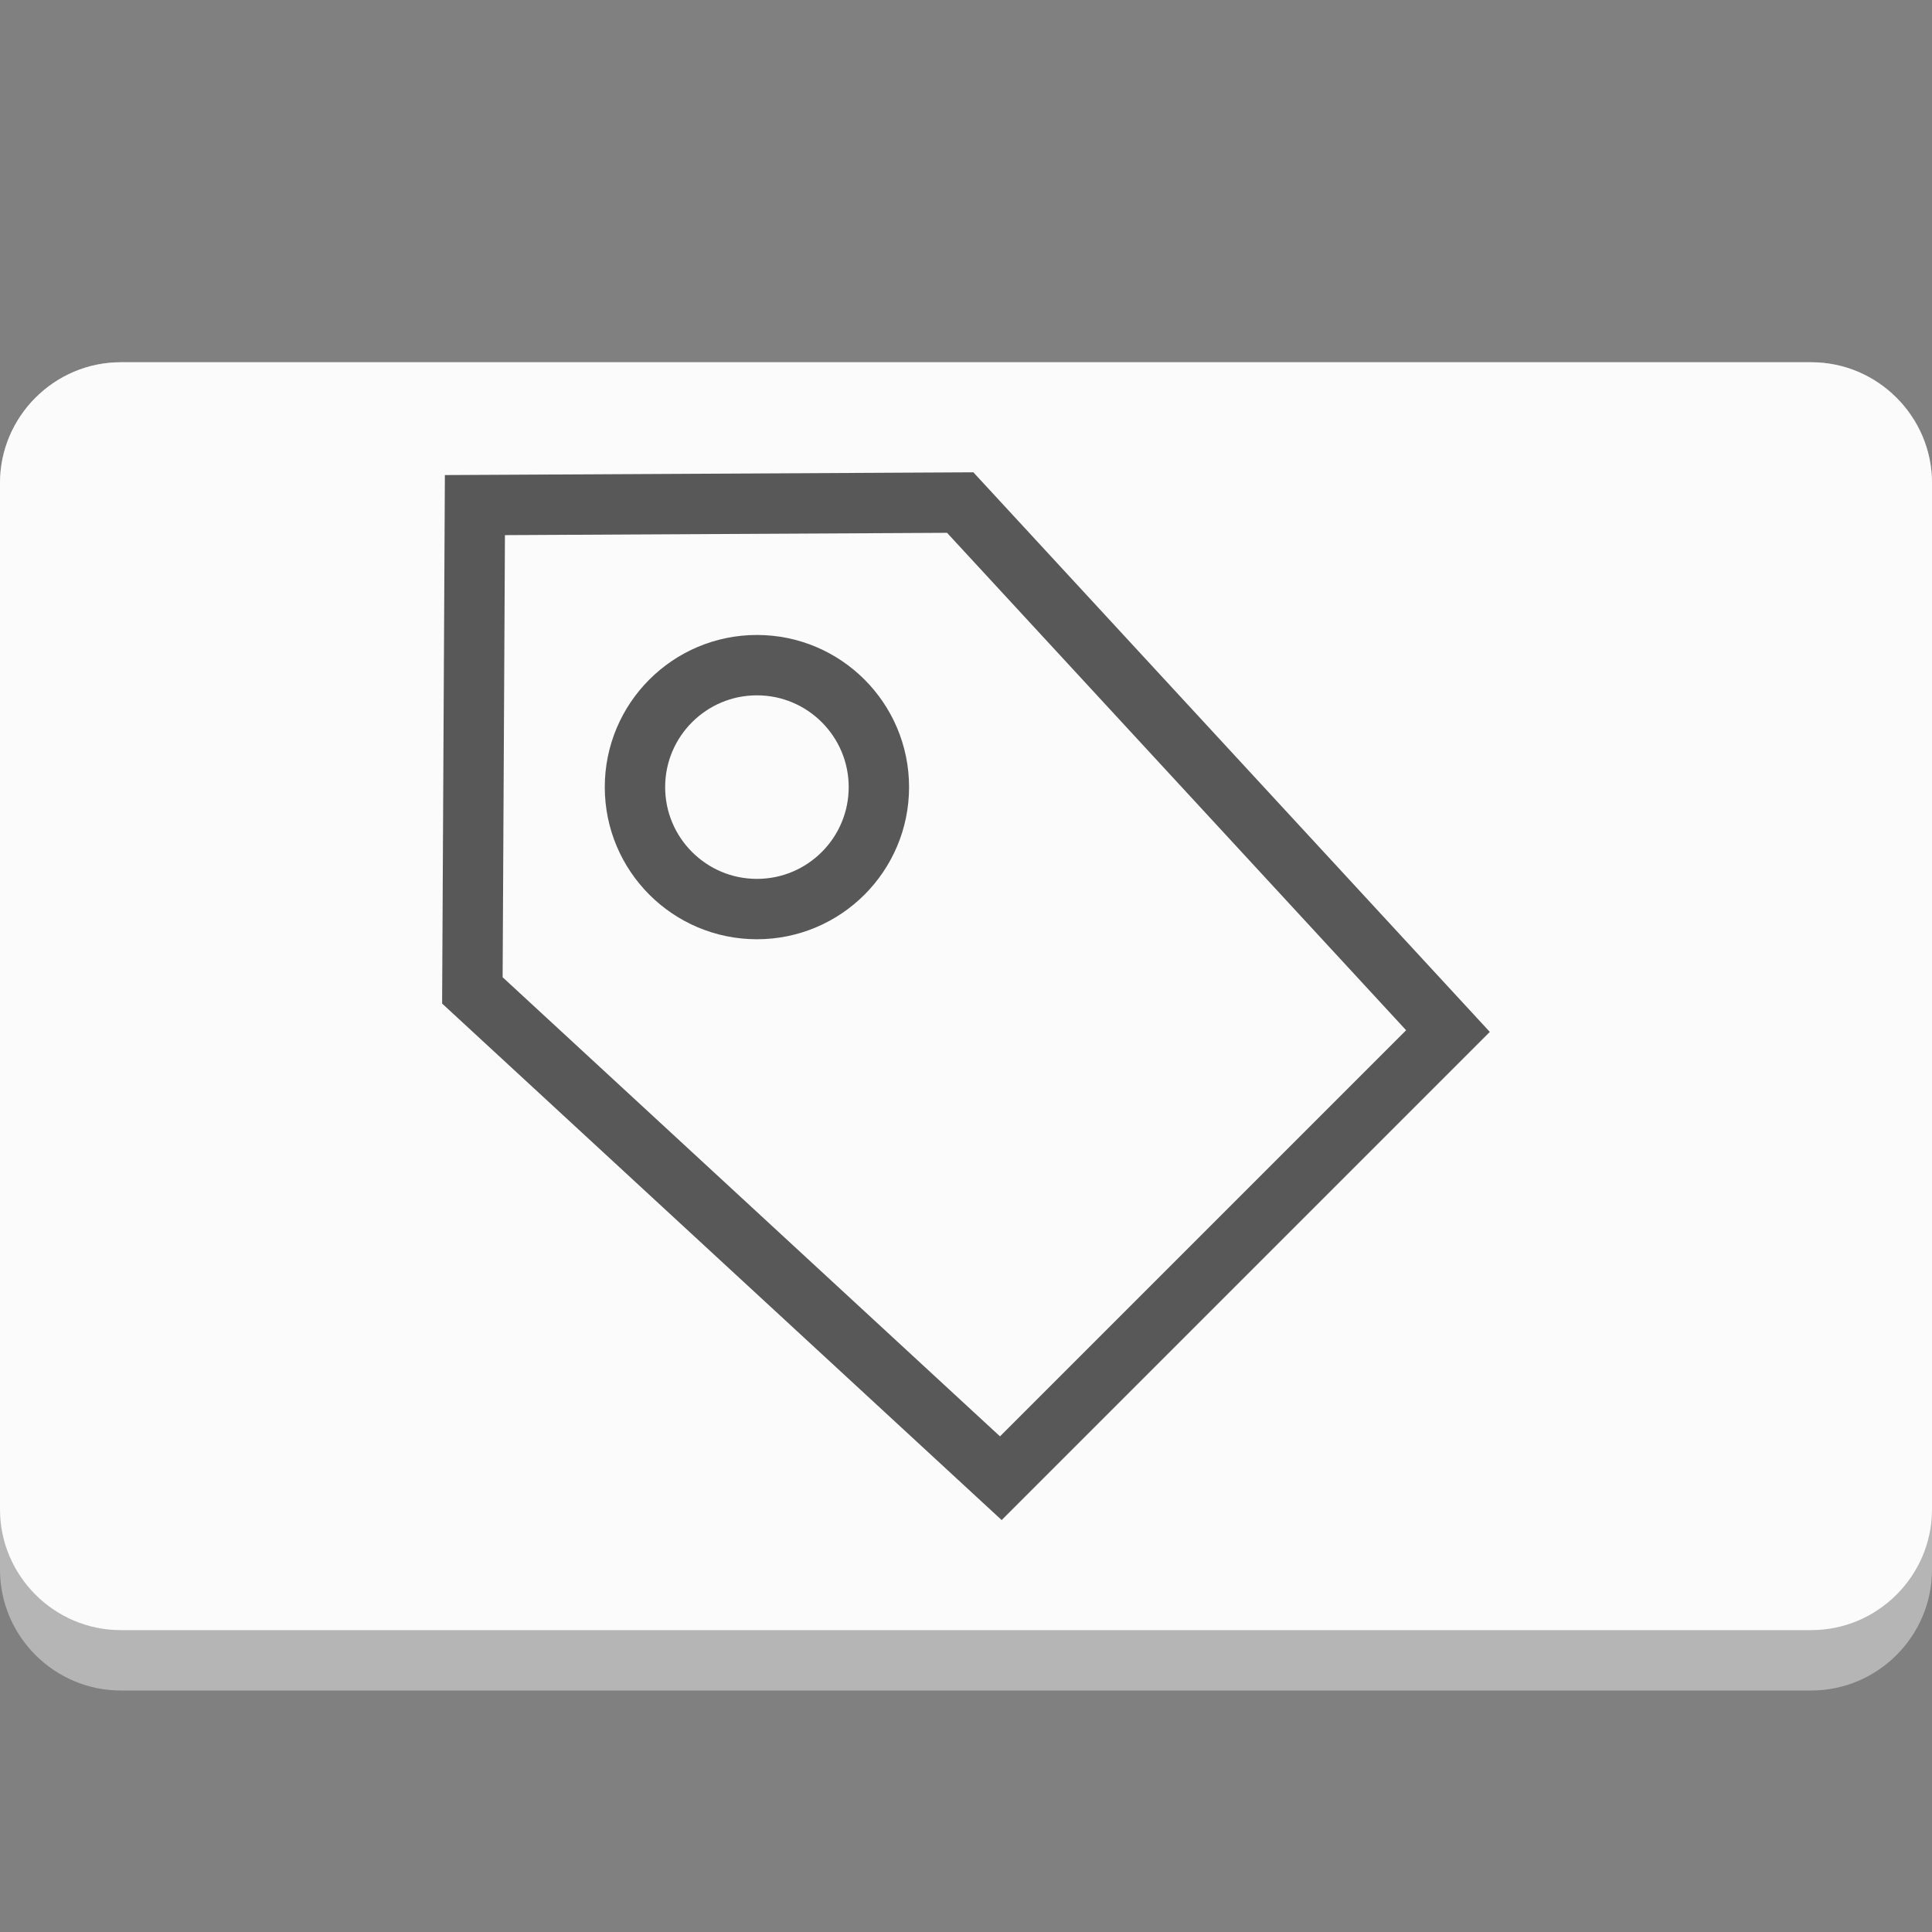 <?xml version="1.0" encoding="UTF-8" standalone="no"?>
<!-- Generator: Adobe Illustrator 18.1.0, SVG Export Plug-In . SVG Version: 6.00 Build 0)  -->

<svg
   version="1.1"
   id="Calque_1"
   x="0px"
   y="0px"
   viewBox="0 0 32 32"
   enable-background="new 0 0 32 32"
   xml:space="preserve"
   xmlns="http://www.w3.org/2000/svg"
   xmlns:svg="http://www.w3.org/2000/svg"><rect x="0" y="0" width="32" height="32" fill="#808080" stroke="none"/><defs
   id="defs13" />
<rect
   fill-rule="evenodd"
   clip-rule="evenodd"
   fill="none"
   width="32"
   height="32"
   id="rect2" />
<path
   fill="#B6B5B6"
   d="M30,28H2c-1.1,0-2-0.9-2-2V8c0-1.1,0.9-2,2-2h28c1.1,0,2,0.9,2,2v18C32,27.1,31.1,28,30,28z"
   id="path4" />
<path
   fill="#FBFBFB"
   d="M30,27H2c-1.1,0-2-0.9-2-2V8c0-1.1,0.9-2,2-2h28c1.1,0,2,0.9,2,2v17C32,26.1,31.1,27,30,27z"
   id="path6" />

<path
   style="fill:none;fill-opacity:1;stroke:#585858;stroke-width:1;stroke-dasharray:none;stroke-opacity:1"
   d="m 15.904,8.324 -8.038,0.042 -0.042,8.038 8.753,8.08 7.406,-7.406 z m -3.367,2.693 c 1.115,0 2.02,0.905 2.02,2.02 0,1.115 -0.905,2.02 -2.02,2.02 -1.115,0 -2.02,-0.905 -2.02,-2.02 0,-1.115 0.905,-2.02 2.02,-2.02"
   class="ColorScheme-Text"
   id="path4838" /></svg>
